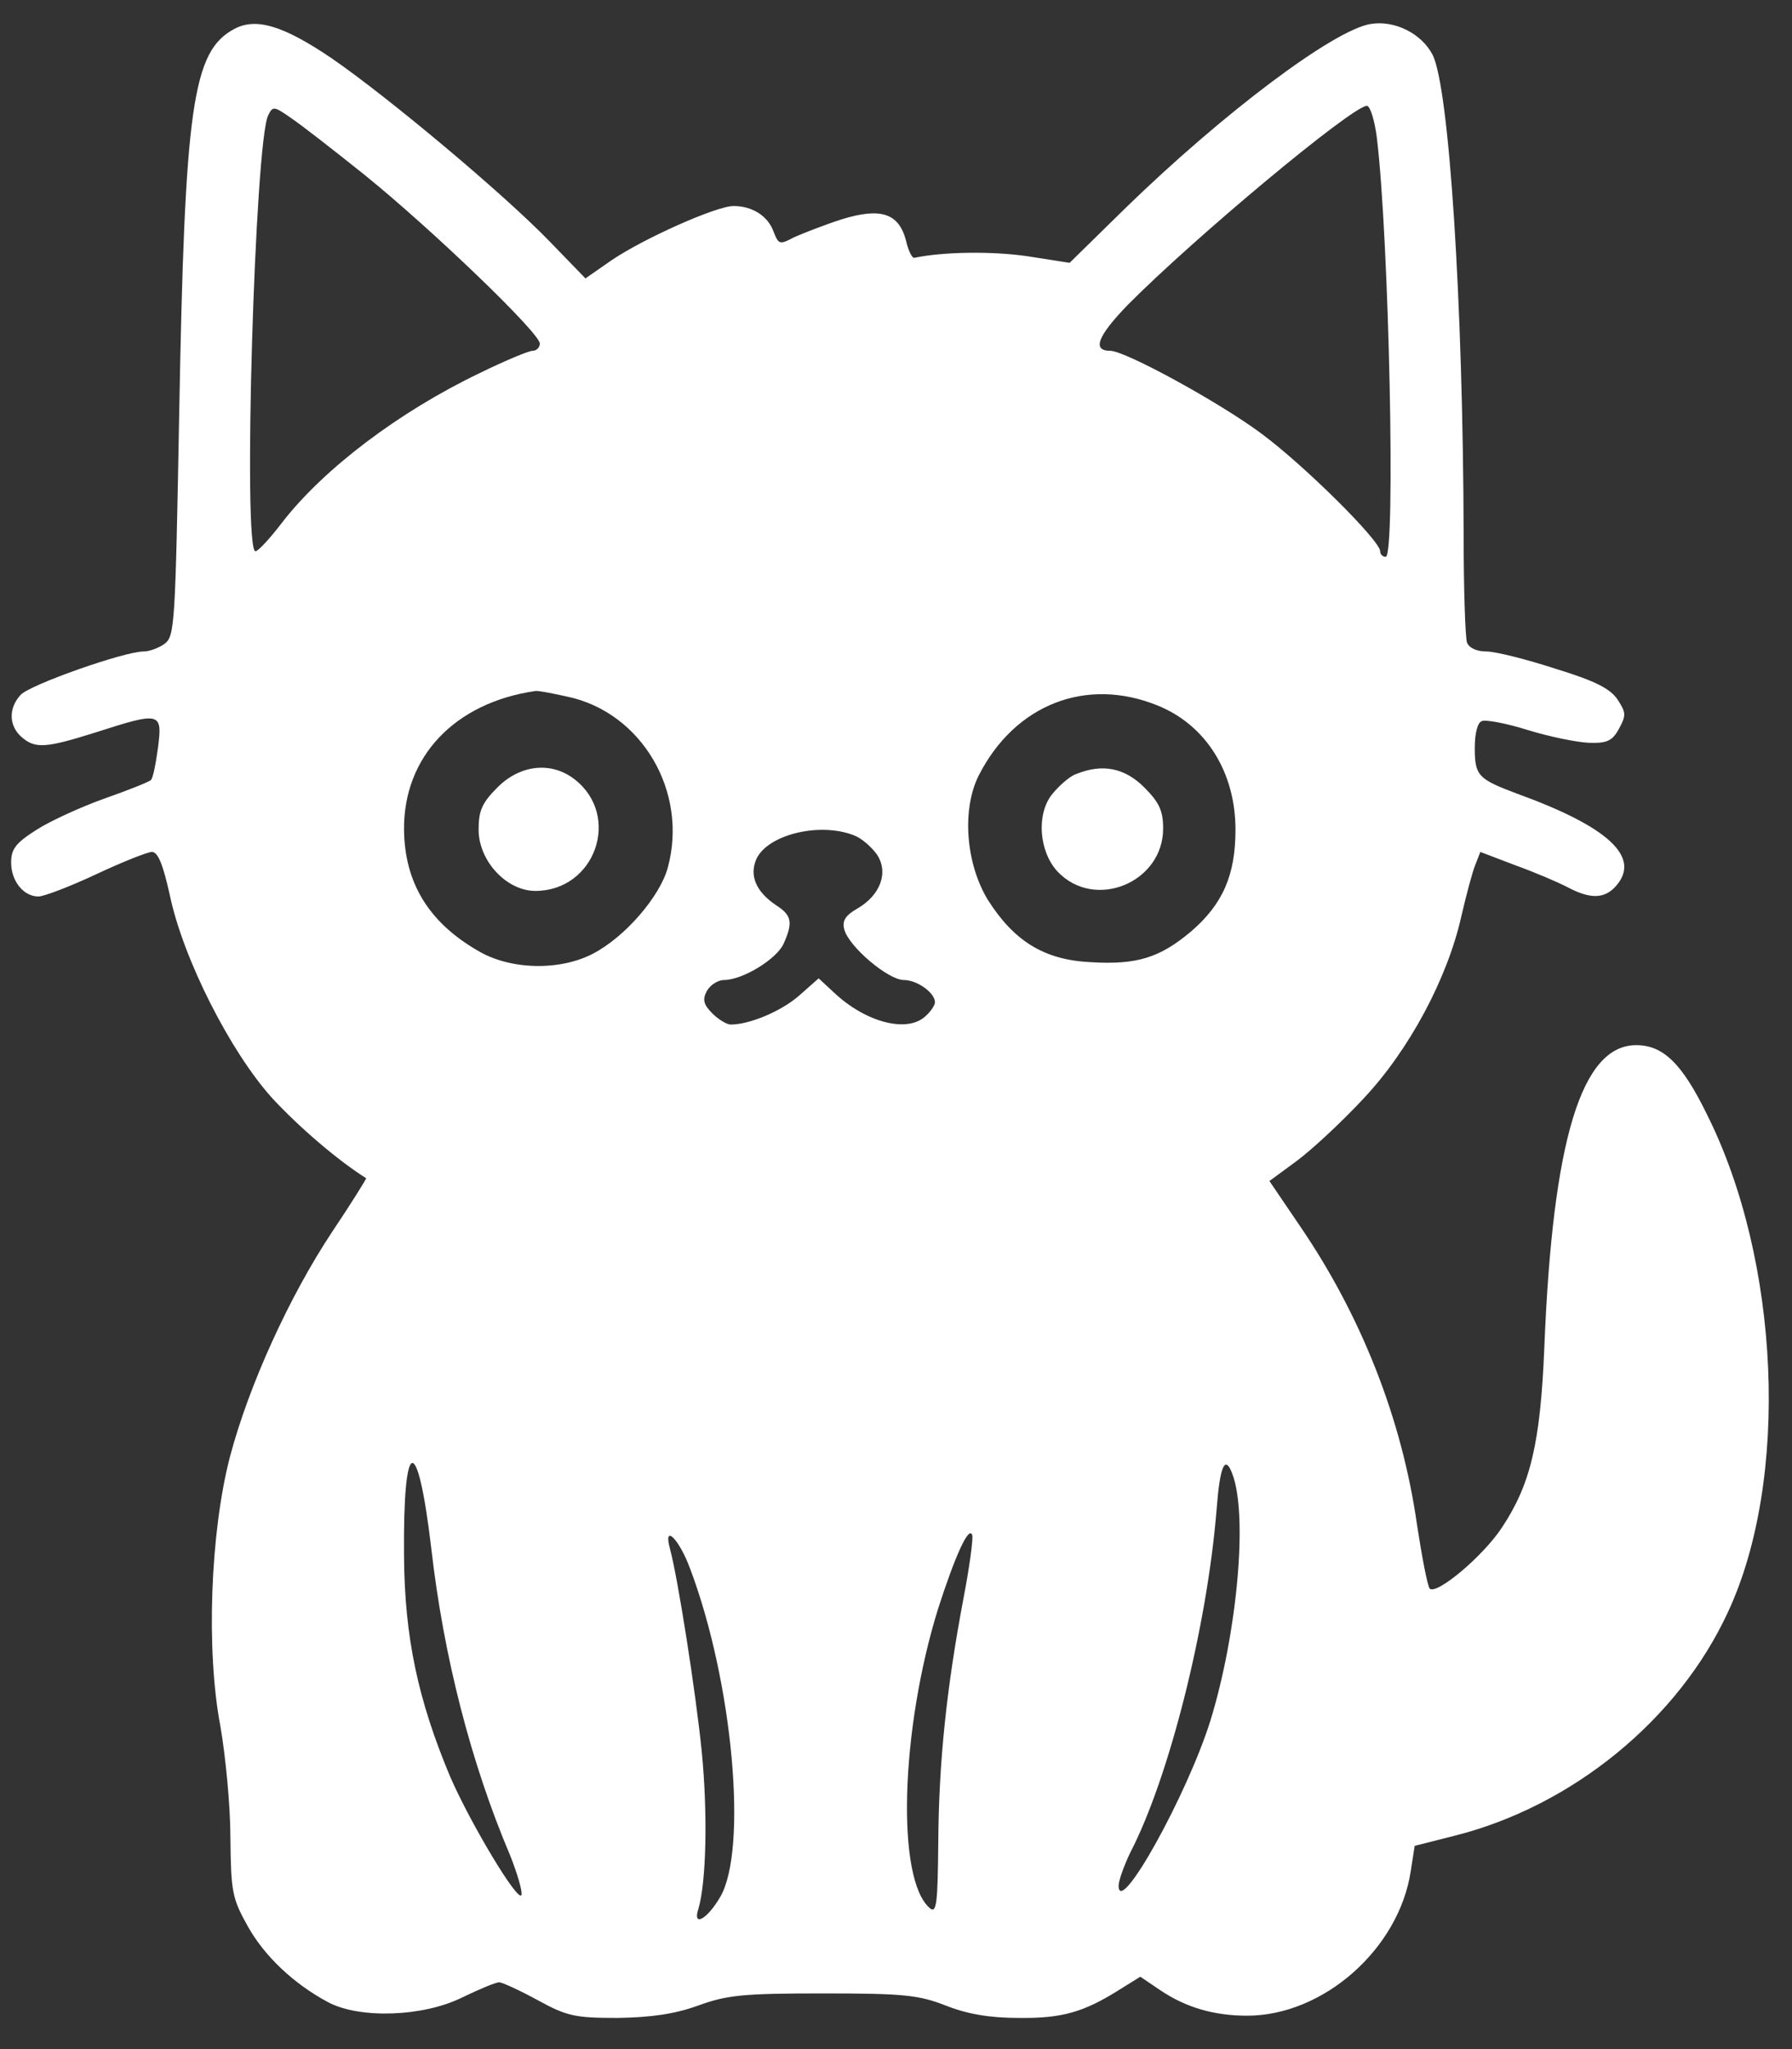 <?xml version="1.0" standalone="no"?>
<!DOCTYPE svg PUBLIC "-//W3C//DTD SVG 20010904//EN"
 "http://www.w3.org/TR/2001/REC-SVG-20010904/DTD/svg10.dtd">
<svg version="1.0" xmlns="http://www.w3.org/2000/svg"
 width="322pt" height="368pt" viewBox="0 0 322 368"
 preserveAspectRatio="xMidYMid meet">

<rect x="0" y="0" width="322" height="368" fill="#333333" stroke="none"/>

<g transform="translate(0,368) scale(0.1,-0.1)"
fill="#fff" stroke="none">
<path d="M421 3628 c-75 -40 -89 -137 -99 -691 -7 -379 -8 -399 -26 -413 -11
-8 -28 -14 -38 -14 -35 0 -205 -60 -221 -78 -22 -24 -21 -55 1 -75 25 -22 43
-21 135 8 115 37 119 36 111 -27 -4 -29 -9 -56 -13 -59 -3 -3 -40 -18 -83 -33
-42 -15 -97 -40 -122 -56 -38 -24 -46 -35 -46 -59 0 -33 22 -61 49 -61 10 0
57 18 104 40 47 22 92 40 100 40 11 0 20 -23 32 -77 24 -115 109 -282 184
-365 48 -52 118 -112 169 -144 1 0 -26 -44 -61 -96 -77 -116 -150 -276 -184
-405 -35 -135 -43 -347 -17 -483 9 -52 18 -142 18 -200 1 -97 3 -109 31 -159
30 -54 83 -104 145 -137 57 -30 171 -26 241 9 31 15 60 27 66 27 5 0 36 -14
69 -32 53 -29 67 -32 144 -32 61 1 102 7 144 22 52 19 80 22 225 22 147 0 172
-3 221 -22 38 -15 78 -22 130 -22 78 -1 117 10 182 51 l37 23 37 -25 c45 -30
95 -45 155 -45 137 0 273 120 294 260 l7 45 71 18 c212 53 403 209 492 402
111 238 94 631 -38 894 -45 92 -79 124 -127 124 -98 0 -150 -169 -165 -542 -7
-173 -25 -247 -76 -324 -34 -52 -118 -122 -130 -110 -4 5 -14 57 -23 116 -27
189 -100 374 -210 535 l-55 81 49 36 c27 20 81 70 120 112 82 87 151 216 176
328 9 39 20 80 25 92 l9 23 63 -24 c36 -13 78 -31 95 -40 40 -21 65 -20 85 2
47 52 -12 107 -178 167 -69 26 -75 32 -75 82 0 26 5 46 13 48 6 3 44 -4 82
-16 39 -12 88 -22 110 -23 32 -1 42 3 54 25 13 24 13 29 -2 52 -13 20 -40 34
-112 56 -52 17 -108 31 -124 31 -17 0 -31 6 -35 16 -3 9 -6 95 -6 192 -1 418
-26 806 -56 864 -20 38 -68 62 -111 55 -67 -11 -265 -160 -440 -330 l-101 -99
-77 12 c-62 9 -150 8 -202 -3 -4 -1 -11 13 -15 31 -13 49 -45 60 -116 38 -31
-10 -69 -25 -85 -32 -26 -14 -28 -13 -37 10 -10 28 -38 46 -72 46 -31 0 -163
-59 -220 -98 l-46 -32 -64 66 c-82 85 -291 260 -393 330 -86 58 -135 73 -174
52z m234 -262 c119 -96 315 -284 315 -303 0 -7 -6 -13 -13 -13 -7 0 -50 -18
-95 -40 -146 -70 -280 -172 -354 -267 -22 -29 -44 -53 -49 -53 -23 0 -1 738
23 783 8 17 11 16 41 -5 18 -12 77 -58 132 -102z m1819 67 c22 -180 34 -753
16 -753 -5 0 -10 4 -10 10 0 19 -136 154 -213 211 -75 56 -245 149 -272 149
-33 0 -23 26 31 82 121 122 402 356 430 358 6 0 14 -26 18 -57z m-1455 -1004
c134 -28 218 -171 181 -307 -14 -52 -77 -125 -135 -155 -60 -31 -149 -29 -207
6 -88 51 -131 122 -132 217 -1 131 91 228 236 249 4 1 30 -4 57 -10z m1061
-16 c87 -35 140 -120 140 -223 0 -82 -23 -134 -80 -183 -56 -47 -97 -60 -180
-55 -84 4 -138 38 -185 112 -40 66 -47 163 -16 224 65 127 193 177 321 125z
m-546 -233 c14 -5 32 -21 42 -35 21 -32 6 -73 -36 -97 -21 -12 -27 -22 -23
-37 8 -31 79 -91 107 -91 24 0 56 -23 56 -40 0 -5 -7 -16 -16 -24 -32 -32
-108 -13 -166 42 l-27 25 -35 -31 c-32 -28 -89 -52 -123 -52 -7 0 -22 9 -33
20 -16 16 -18 25 -10 40 6 11 20 20 31 20 33 0 94 37 107 65 17 38 15 51 -13
69 -36 24 -49 53 -36 83 20 44 113 67 175 43z m-759 -1281 c22 -193 71 -385
142 -552 13 -33 22 -64 20 -70 -5 -16 -91 127 -128 212 -58 138 -82 251 -83
396 -2 217 24 225 49 14z m1439 135 c29 -74 9 -288 -39 -444 -42 -134 -164
-353 -165 -297 0 10 10 37 21 60 70 135 138 406 155 615 6 79 15 100 28 66z
m-483 -226 c-30 -159 -44 -291 -45 -435 -1 -111 -3 -130 -15 -120 -61 51 -53
321 15 539 30 93 55 149 61 131 2 -6 -5 -58 -16 -115z m-491 55 c77 -204 104
-505 54 -590 -24 -41 -50 -54 -39 -21 14 48 17 169 6 282 -11 109 -43 312 -57
364 -13 47 16 19 36 -35z"/>
<path d="M894 2266 c-28 -28 -34 -42 -34 -76 0 -56 50 -110 102 -110 107 0
155 134 71 200 -42 33 -98 27 -139 -14z"/>
<path d="M1934 2290 c-12 -4 -31 -21 -44 -37 -28 -36 -23 -102 10 -138 67 -71
190 -20 190 77 0 32 -7 47 -34 74 -35 35 -75 43 -122 24z"/>
</g>
</svg>
